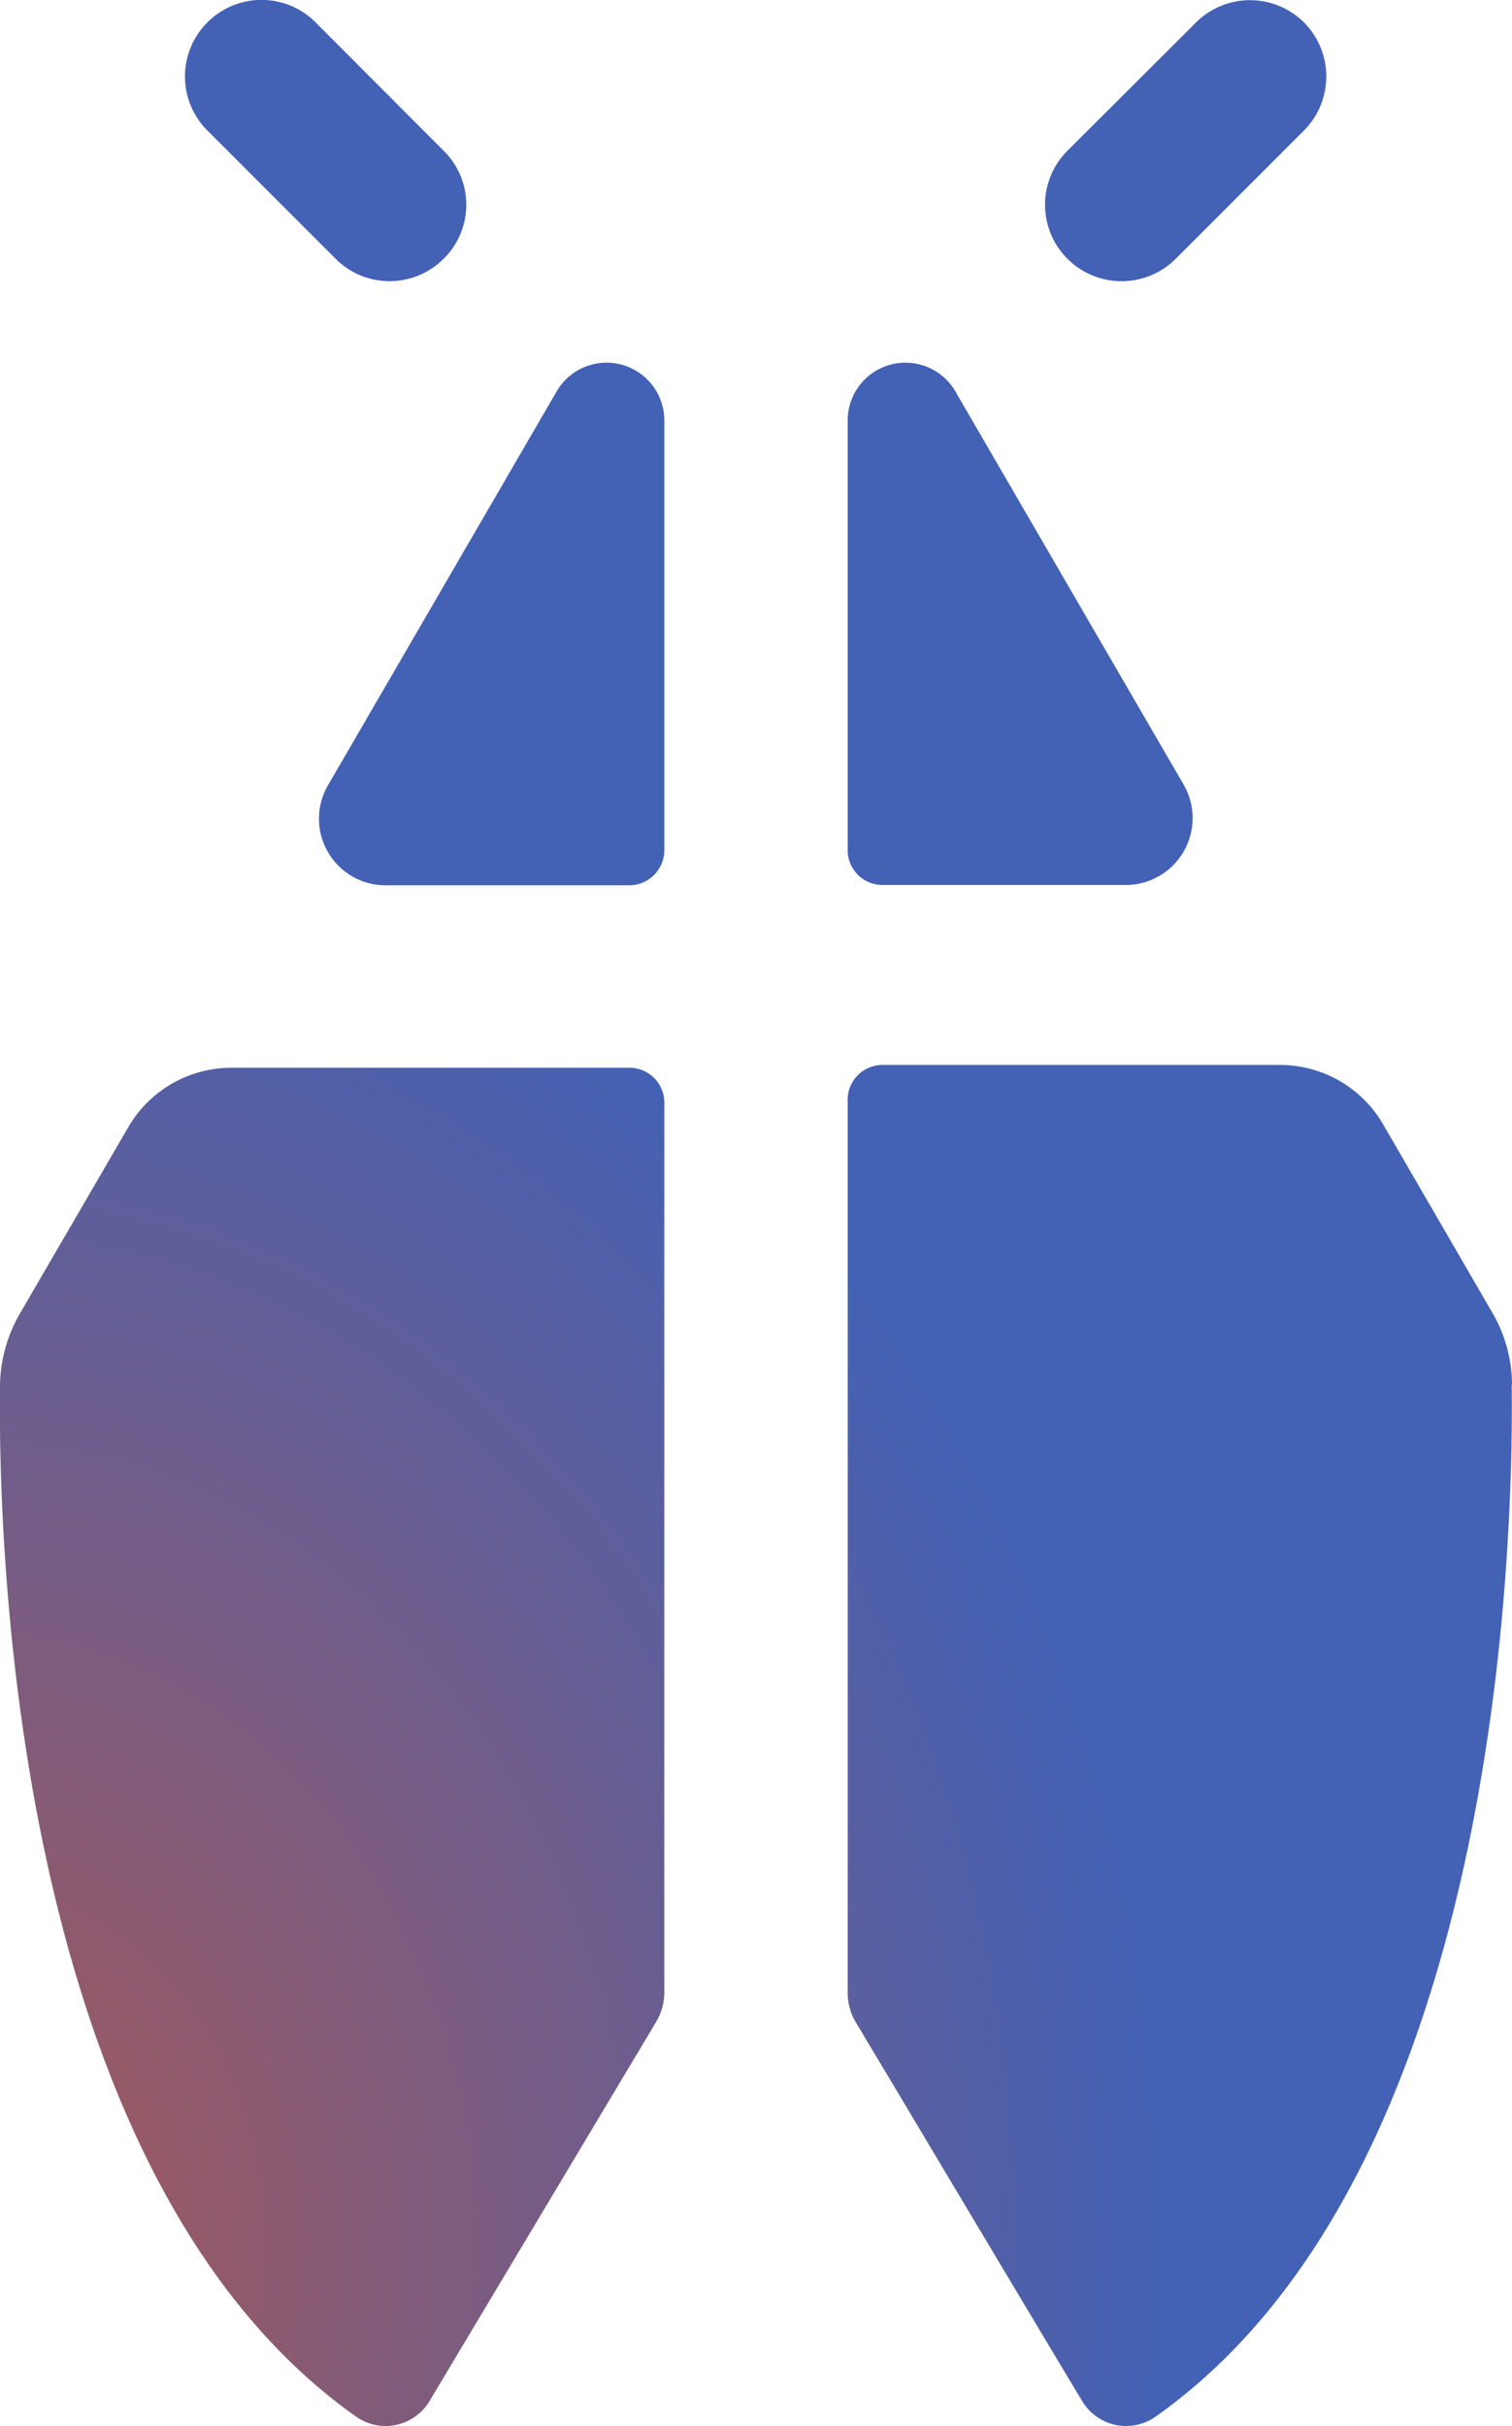 <svg xmlns="http://www.w3.org/2000/svg" xmlns:xlink="http://www.w3.org/1999/xlink" viewBox="0 0 48.16 77.25"><defs><style>.cls-1{fill:url(#radial-gradient);}</style><radialGradient id="radial-gradient" cx="-0.95" cy="71.12" r="38.04" gradientTransform="translate(0 -14.63) scale(1 1.21)" gradientUnits="userSpaceOnUse"><stop offset="0" stop-color="#a55858"/><stop offset="1" stop-color="#4361b5"/></radialGradient></defs><g id="Layer_2" data-name="Layer 2"><g id="Layer_1-2" data-name="Layer 1"><path class="cls-1" d="M21.16,35.07V63.44a1.85,1.85,0,0,1-.26.94L13.69,76.44a1.63,1.63,0,0,1-2.32.53C.44,69.28-.06,49.29,0,44.11a4.7,4.7,0,0,1,.62-2.26l3.49-6A3.8,3.8,0,0,1,7.41,34H20.05A1.11,1.11,0,0,1,21.16,35.07Zm27,9a4.59,4.59,0,0,0-.62-2.26l-3.48-6a3.8,3.8,0,0,0-3.3-1.9H28.11A1.11,1.11,0,0,0,27,35.07V63.44a1.84,1.84,0,0,0,.25.94c1.1,1.83,5.37,9,7.21,12.06a1.63,1.63,0,0,0,2.32.53C47.72,69.28,48.21,49.29,48.15,44.11ZM17.72,12.48,10.45,25a2.12,2.12,0,0,0,1.83,3.19h7.77a1.12,1.12,0,0,0,1.11-1.12V13.41A1.84,1.84,0,0,0,17.72,12.48Zm10.39,15.7h7.76A2.13,2.13,0,0,0,37.71,25L30.44,12.48a1.84,1.84,0,0,0-3.44.93V27.06A1.11,1.11,0,0,0,28.11,28.18ZM6.61.71h0a2.43,2.43,0,0,0,0,3.45l4.08,4.08a2.43,2.43,0,0,0,3.44,0h0a2.41,2.41,0,0,0,0-3.44L10.05.71A2.43,2.43,0,0,0,6.61.71ZM38.1.71,34,4.8a2.43,2.43,0,0,0,0,3.44h0a2.44,2.44,0,0,0,3.45,0l4.08-4.08a2.44,2.44,0,0,0,0-3.45h0A2.44,2.44,0,0,0,38.1.71Z"/></g></g></svg>